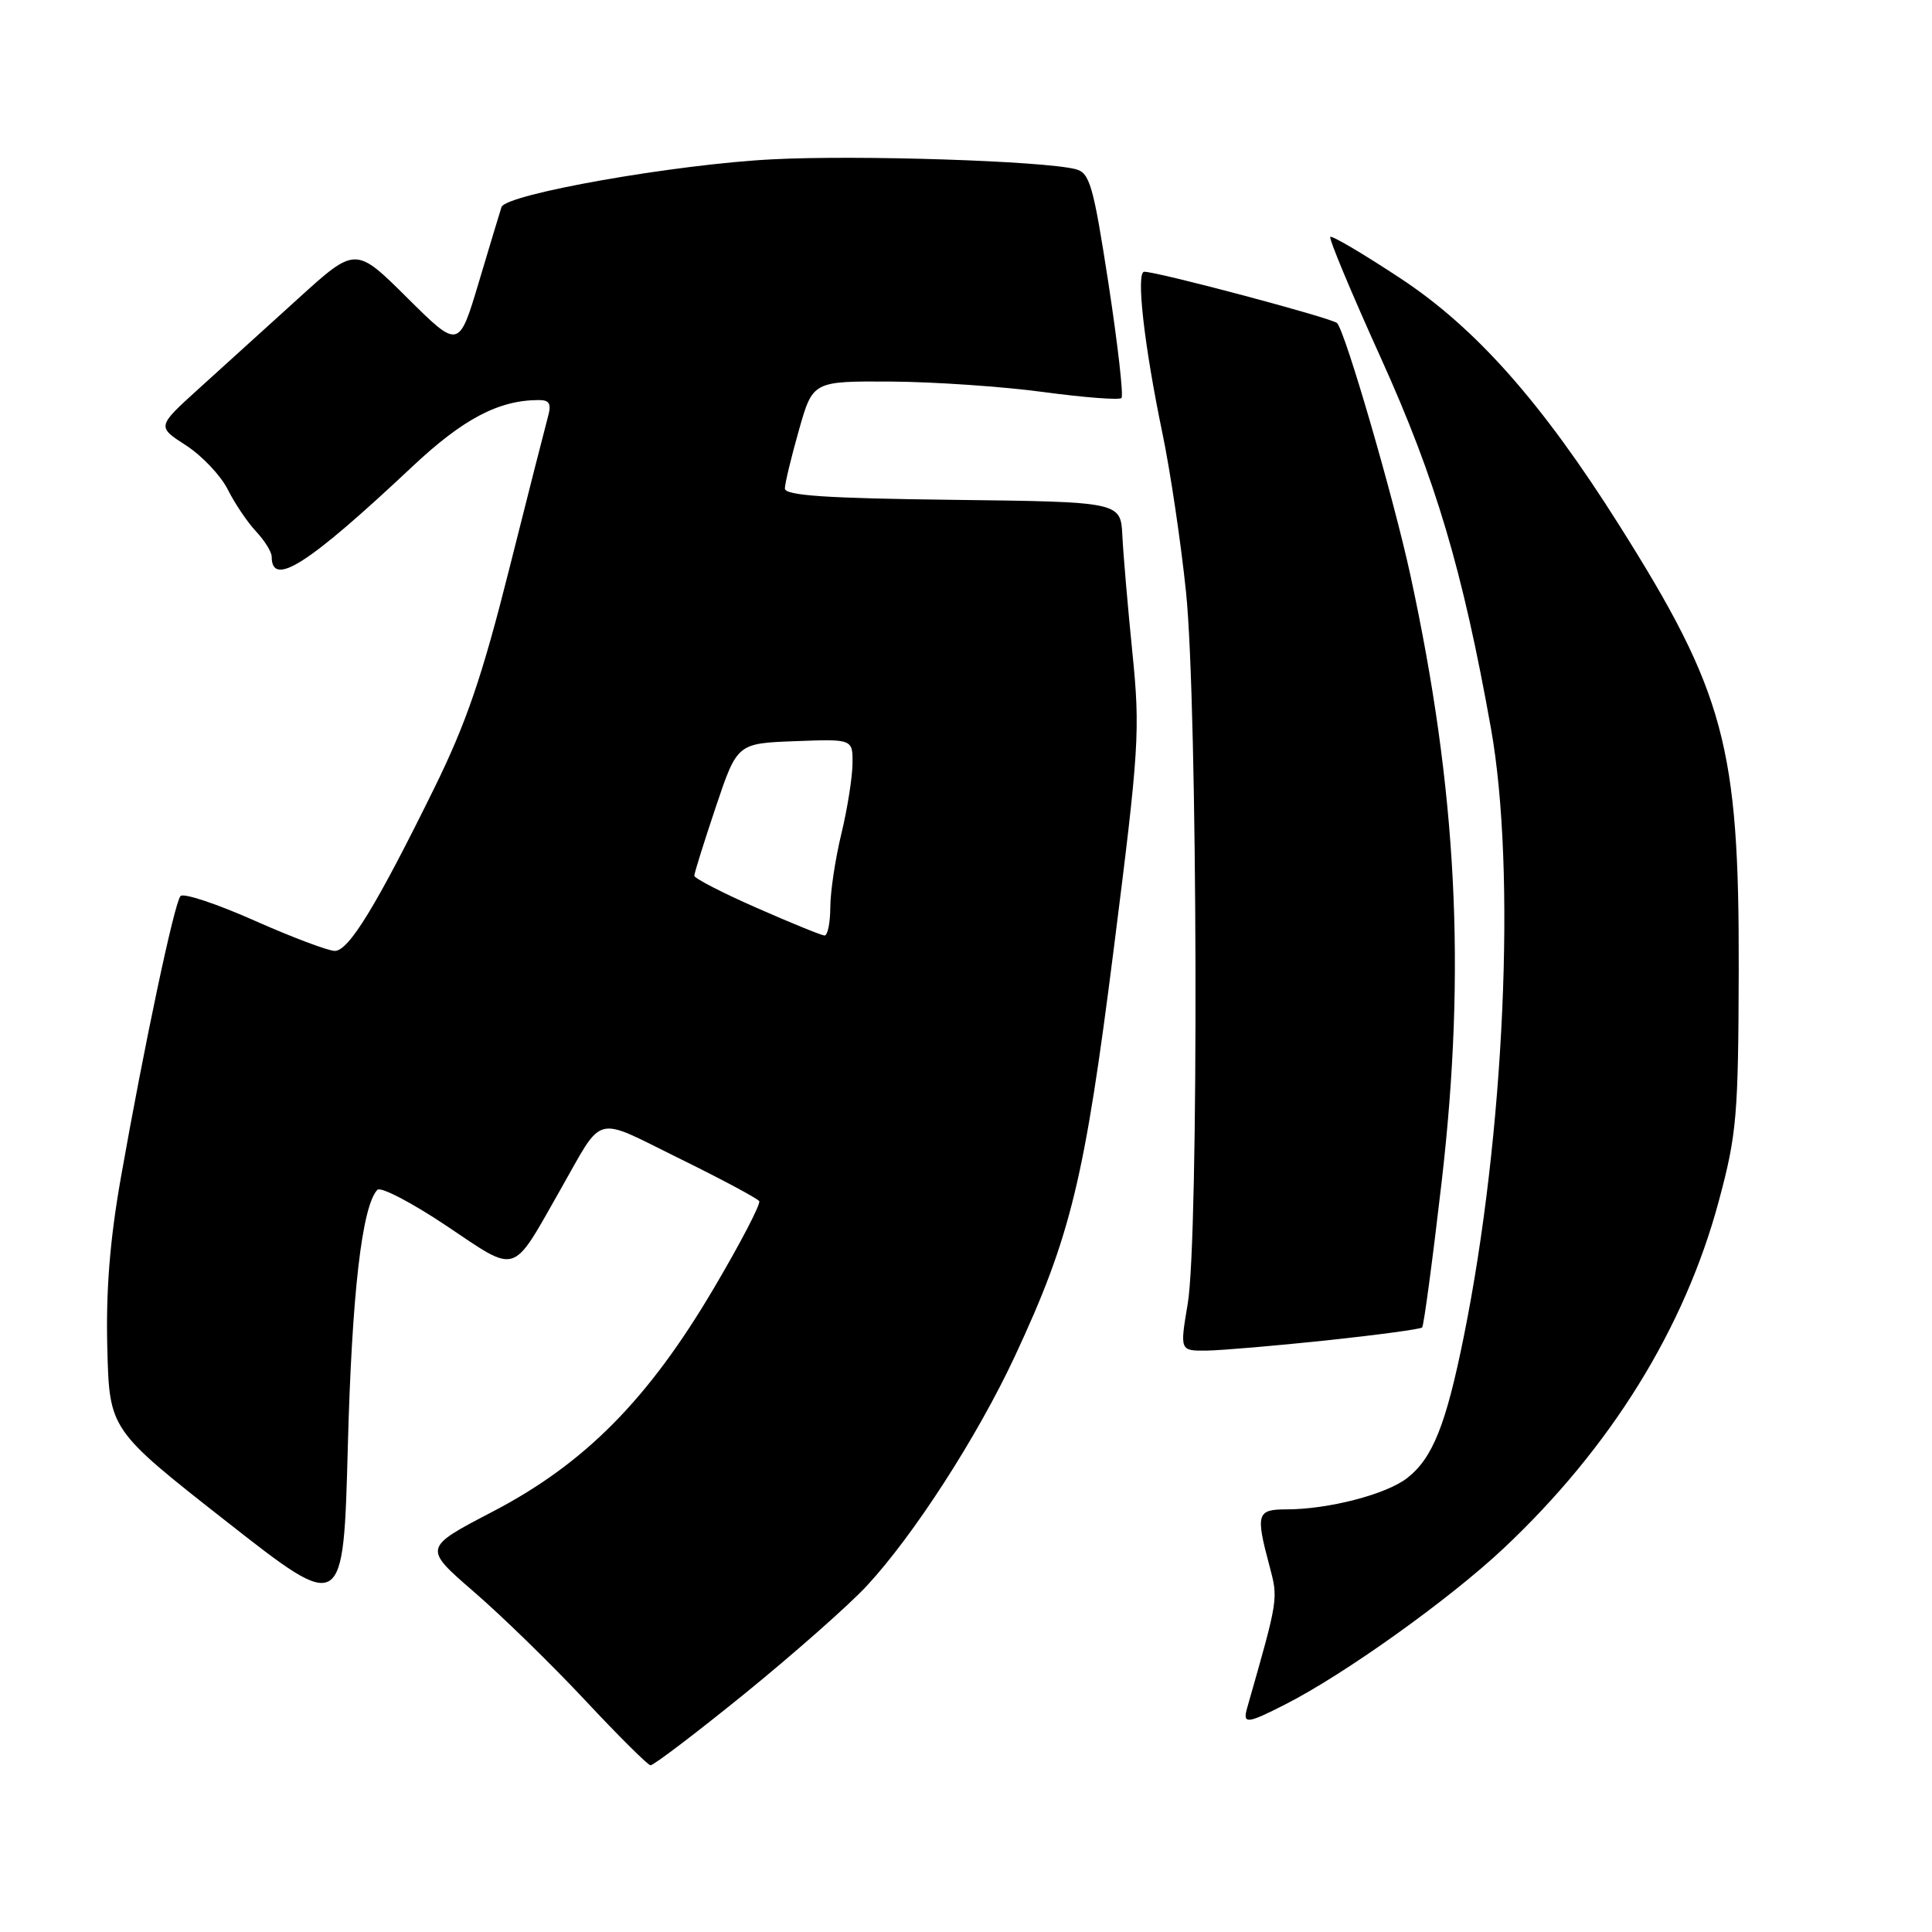 <?xml version="1.0" encoding="UTF-8" standalone="no"?>
<!DOCTYPE svg PUBLIC "-//W3C//DTD SVG 1.1//EN" "http://www.w3.org/Graphics/SVG/1.1/DTD/svg11.dtd" >
<svg xmlns="http://www.w3.org/2000/svg" xmlns:xlink="http://www.w3.org/1999/xlink" version="1.1" viewBox="0 0 256 256">
 <g >
 <path fill="currentColor"
d=" M 98.69 224.41 C 105.18 219.13 112.45 212.72 114.83 210.16 C 121.06 203.45 129.50 190.37 134.47 179.72 C 141.89 163.81 143.72 156.27 147.59 125.64 C 150.94 99.21 151.09 96.83 150.05 86.50 C 149.44 80.45 148.84 73.47 148.72 71.00 C 148.50 66.50 148.50 66.50 126.25 66.23 C 109.44 66.03 104.00 65.66 104.00 64.73 C 104.01 64.05 104.84 60.58 105.86 57.00 C 107.70 50.50 107.70 50.50 118.10 50.56 C 123.82 50.60 132.90 51.22 138.28 51.95 C 143.66 52.67 148.31 53.03 148.60 52.74 C 148.89 52.44 148.11 45.62 146.88 37.57 C 144.86 24.48 144.40 22.89 142.51 22.41 C 138.14 21.32 113.77 20.52 102.36 21.11 C 89.48 21.76 67.00 25.73 66.45 27.44 C 66.26 28.02 64.91 32.49 63.45 37.38 C 60.80 46.25 60.80 46.25 53.95 39.45 C 47.11 32.66 47.11 32.66 39.49 39.58 C 35.29 43.39 29.37 48.76 26.33 51.51 C 20.79 56.53 20.79 56.53 24.64 59.01 C 26.76 60.38 29.25 63.01 30.18 64.86 C 31.10 66.70 32.79 69.21 33.93 70.42 C 35.07 71.64 36.00 73.14 36.00 73.76 C 36.00 77.90 40.82 74.81 54.61 61.85 C 61.35 55.51 66.07 53.02 71.37 53.01 C 72.82 53.00 73.09 53.49 72.60 55.25 C 72.26 56.49 69.94 65.60 67.45 75.50 C 63.88 89.69 61.78 95.83 57.51 104.50 C 49.88 120.00 46.21 126.00 44.37 126.00 C 43.49 126.00 38.69 124.19 33.71 121.98 C 28.72 119.76 24.32 118.30 23.92 118.73 C 23.11 119.59 19.11 138.49 15.99 156.19 C 14.55 164.38 14.02 171.11 14.22 178.66 C 14.50 189.44 14.50 189.44 30.00 201.60 C 45.50 213.76 45.50 213.76 46.09 191.63 C 46.63 171.40 47.96 159.85 50.00 157.66 C 50.43 157.20 54.54 159.34 59.13 162.41 C 68.71 168.82 67.72 169.13 74.21 157.72 C 80.08 147.42 78.50 147.84 90.01 153.50 C 95.61 156.25 100.37 158.80 100.60 159.16 C 100.82 159.52 98.12 164.72 94.58 170.71 C 85.89 185.45 77.47 193.95 65.28 200.30 C 56.07 205.10 56.07 205.10 62.78 210.91 C 66.48 214.10 73.10 220.56 77.50 225.26 C 81.90 229.97 85.81 233.86 86.19 233.91 C 86.56 233.96 92.19 229.68 98.69 224.41 Z  M 170.29 225.85 C 178.16 221.85 192.03 211.93 199.20 205.20 C 213.42 191.84 223.24 176.00 227.77 159.07 C 230.13 150.28 230.34 147.79 230.39 128.50 C 230.46 98.92 228.53 91.74 214.51 69.52 C 204.30 53.34 195.55 43.46 185.58 36.89 C 180.67 33.65 176.49 31.18 176.27 31.39 C 176.06 31.61 179.07 38.82 182.97 47.43 C 190.23 63.48 193.81 75.54 197.56 96.52 C 200.93 115.39 199.37 150.34 193.96 177.10 C 191.60 188.79 189.84 193.19 186.48 195.83 C 183.73 198.00 176.04 200.00 170.45 200.00 C 166.55 200.00 166.37 200.60 168.19 207.41 C 169.39 211.92 169.43 211.68 165.27 226.25 C 164.62 228.50 165.19 228.45 170.29 225.85 Z  M 175.76 177.61 C 182.51 176.89 188.21 176.12 188.44 175.90 C 188.66 175.67 189.83 166.94 191.04 156.49 C 194.28 128.38 193.05 104.67 186.89 76.24 C 184.65 65.91 178.26 43.94 177.17 42.81 C 176.54 42.16 153.49 36.02 151.62 36.01 C 150.50 36.00 151.60 45.75 154.03 57.42 C 155.07 62.41 156.48 71.90 157.16 78.50 C 158.70 93.51 158.87 163.95 157.38 172.75 C 156.33 179.00 156.33 179.00 159.92 178.96 C 161.89 178.93 169.02 178.32 175.76 177.61 Z  M 100.25 120.29 C 95.71 118.30 92.00 116.38 92.00 116.04 C 92.00 115.69 93.28 111.60 94.84 106.95 C 97.68 98.50 97.68 98.50 105.34 98.21 C 113.00 97.92 113.00 97.92 112.96 101.21 C 112.94 103.02 112.28 107.20 111.48 110.50 C 110.68 113.80 110.02 118.19 110.02 120.25 C 110.01 122.31 109.66 123.98 109.25 123.96 C 108.84 123.94 104.79 122.29 100.25 120.29 Z "/>
</g>
</svg>